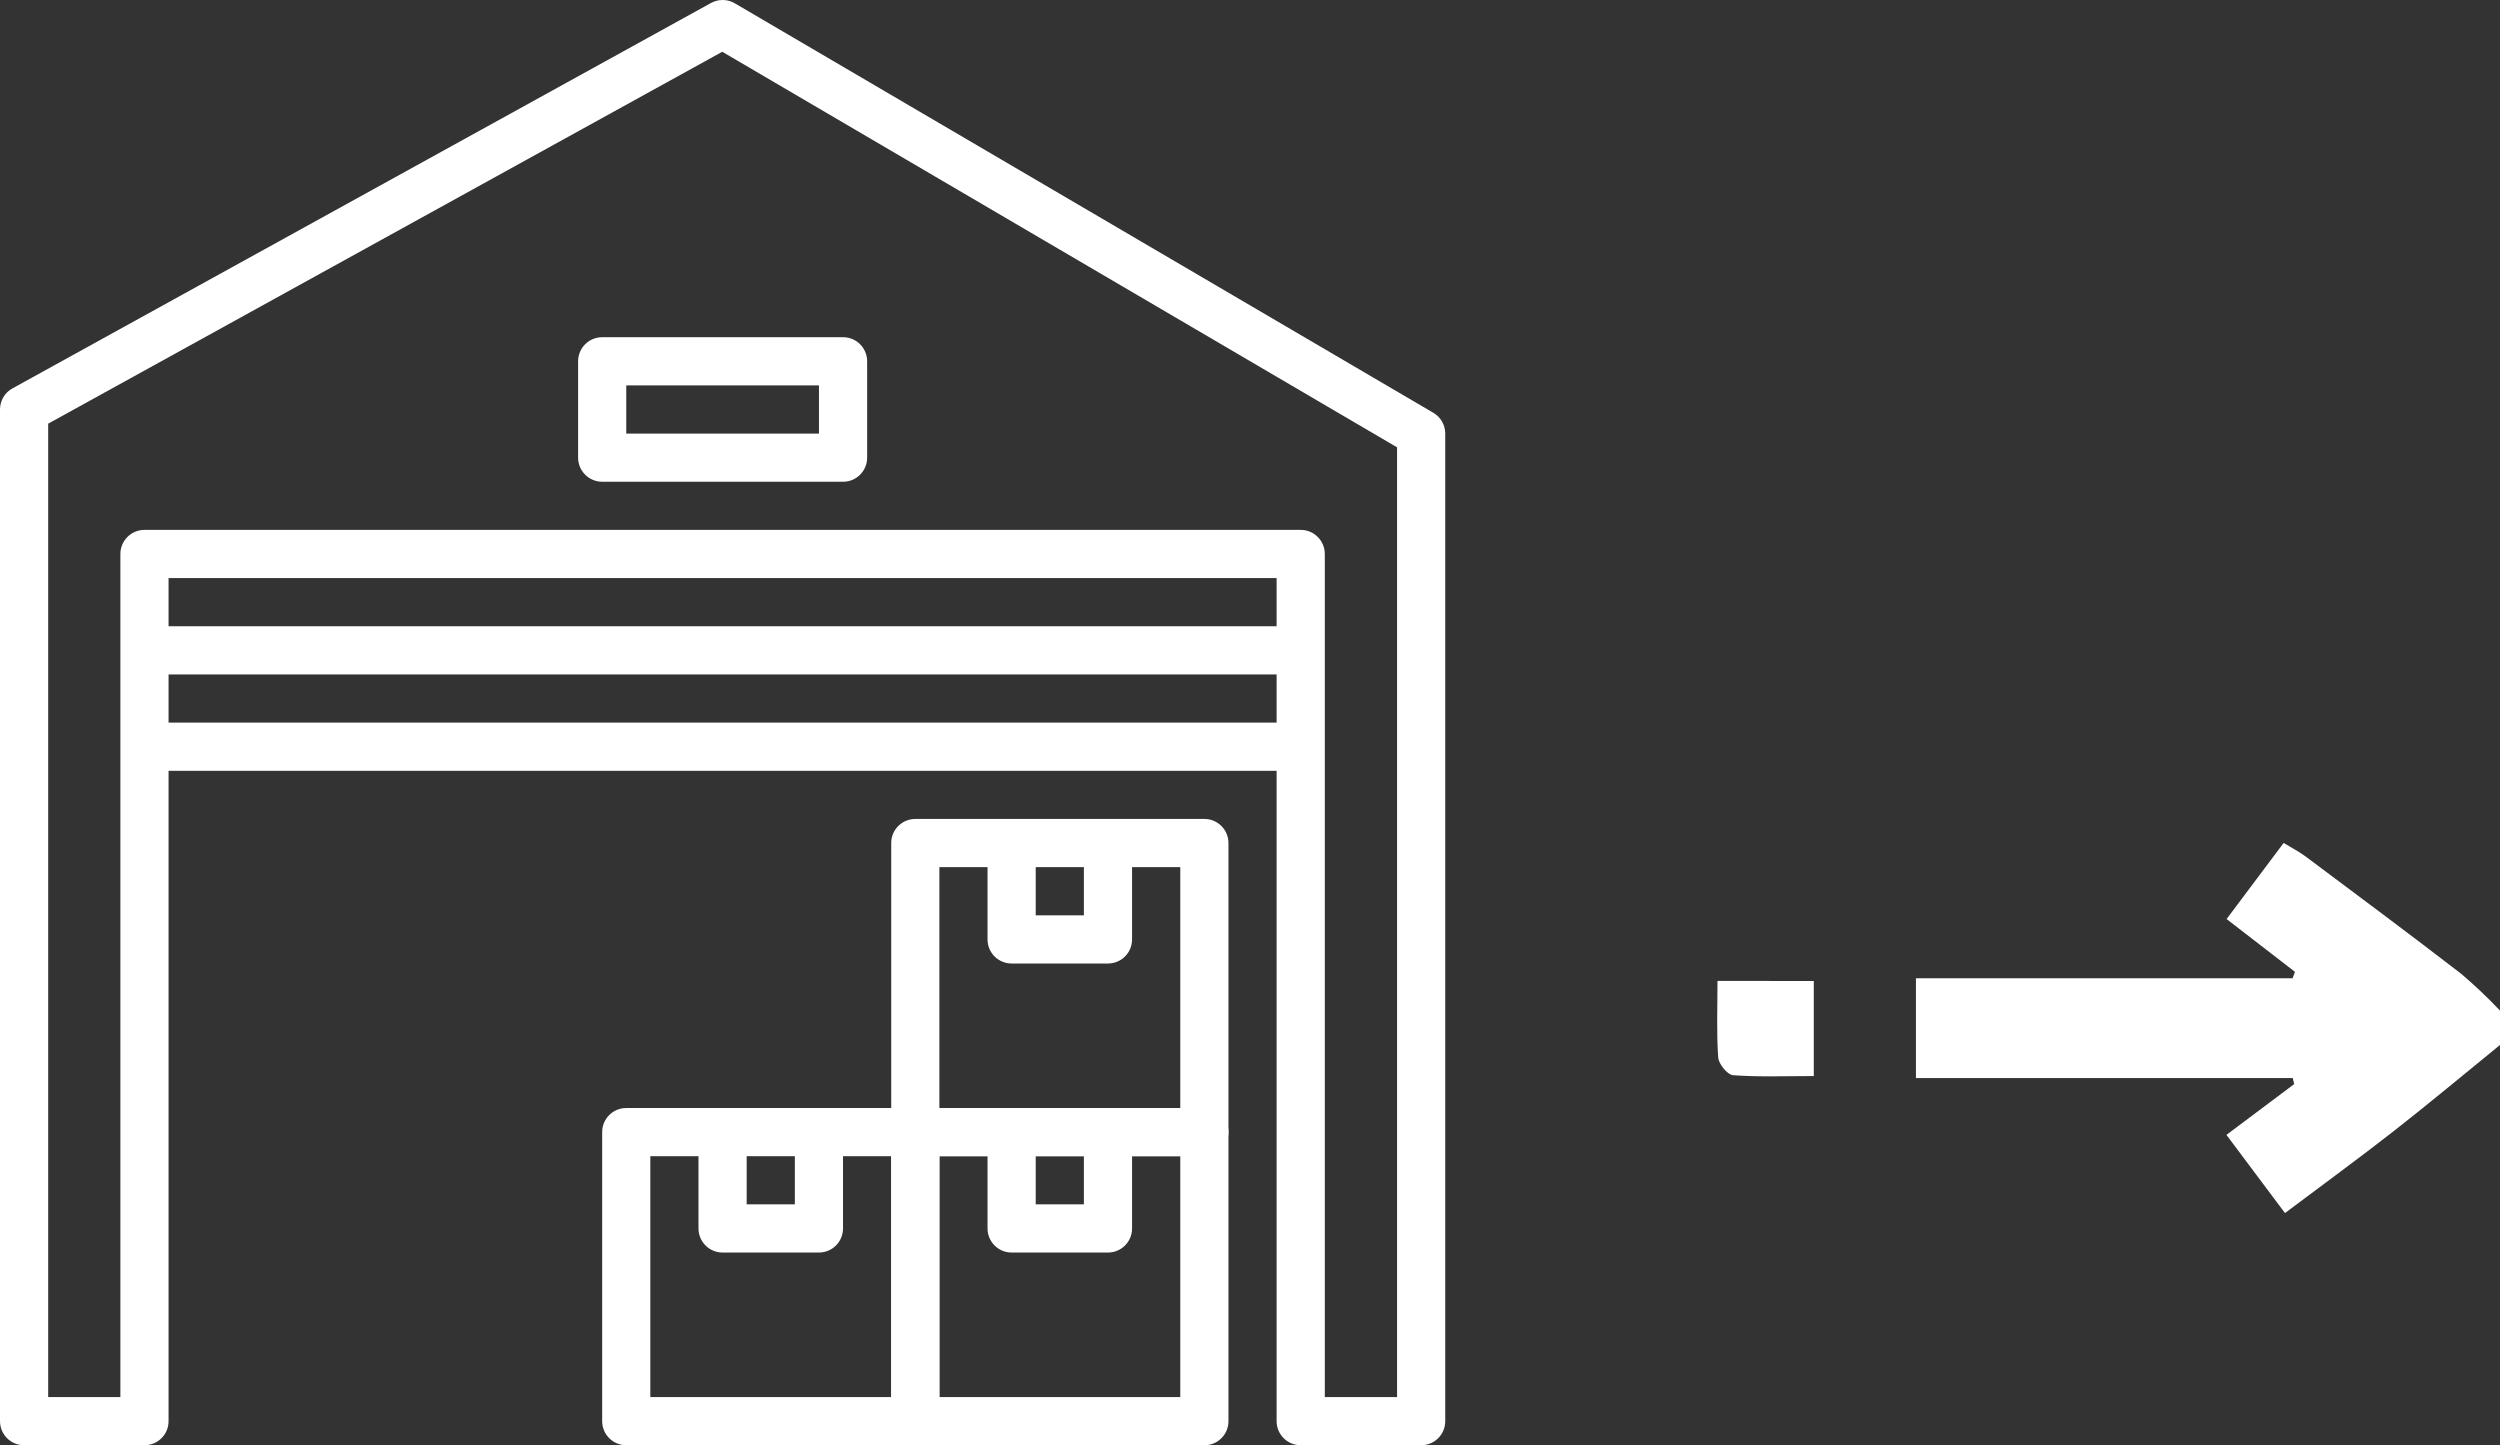 <?xml version="1.0" encoding="utf-8"?>
<!-- Generator: Adobe Illustrator 16.0.0, SVG Export Plug-In . SVG Version: 6.00 Build 0)  -->
<!DOCTYPE svg PUBLIC "-//W3C//DTD SVG 1.1//EN" "http://www.w3.org/Graphics/SVG/1.1/DTD/svg11.dtd">
<svg version="1.1" id="Layer_1" xmlns="http://www.w3.org/2000/svg" xmlns:xlink="http://www.w3.org/1999/xlink" x="0px" y="0px"
	 width="143.625px" height="83.027px" viewBox="0 0 143.625 83.027" enable-background="new 0 0 143.625 83.027"
	 xml:space="preserve">
<rect x="0" y="0" width="143.625" height="83.027" fill="#333333" stroke="none"/>
<g id="Group_307" transform="translate(-378.714 -240.484)">
	<g id="warehouse" transform="translate(378.714 240.484)">
		<g id="Group_287" transform="translate(0 0)">
			<g id="Group_286">
				<path id="Path_3784" fill="#FFFFFF" d="M82.345,23.715L42.215,0.19c-0.421-0.247-0.941-0.254-1.369-0.018L0.715,22.313
					C0.273,22.556,0,23.02,0,23.524v58.12c0,0.764,0.618,1.384,1.382,1.384c0.001,0,0.001,0,0.002,0H8.3
					c0.764,0.001,1.384-0.618,1.384-1.382c0,0,0-0.001,0-0.002V33.211h63.658v48.433c-0.002,0.764,0.617,1.383,1.38,1.384
					c0.001,0,0.003,0,0.004,0h6.919c0.764,0.002,1.383-0.616,1.384-1.38c0-0.001,0-0.002,0-0.004V24.908
					C83.03,24.417,82.769,23.963,82.345,23.715z M80.261,80.26H76.11V31.827c0-0.765-0.618-1.384-1.382-1.385
					c-0.001,0-0.001,0-0.002,0H8.3c-0.764,0-1.384,0.62-1.384,1.385l0,0V80.26H2.768V24.34L41.494,2.974l38.767,22.725v54.56V80.26z
					"/>
			</g>
		</g>
		<g id="Group_289" transform="translate(51.201 63.655)">
			<g id="Group_288">
				<path id="Path_3785" fill="#FFFFFF" d="M17.99,0.001H1.384C0.621-0.001,0.001,0.617,0,1.38c0,0.001,0,0.002,0,0.004V17.99
					c-0.001,0.764,0.617,1.383,1.38,1.384c0.001,0,0.002,0,0.004,0H17.99c0.763,0.002,1.383-0.616,1.384-1.38
					c0-0.001,0-0.002,0-0.004V1.384c0.001-0.764-0.617-1.383-1.38-1.384C17.993,0.001,17.991,0.001,17.99,0.001z M16.606,16.606
					H2.766V2.769h13.84V16.606z"/>
			</g>
		</g>
		<g id="Group_291" transform="translate(56.736 65.038)">
			<g id="Group_290">
				<path id="Path_3786" fill="#FFFFFF" d="M5.534,0v4.15H2.766V0h-2.768v5.536c-0.001,0.763,0.617,1.383,1.38,1.384
					c0.001,0,0.003,0,0.004,0h5.535C7.68,6.921,8.3,6.303,8.301,5.54c0-0.002,0-0.003,0-0.004V0.001L5.534,0z"/>
			</g>
		</g>
		<g id="Group_293" transform="translate(34.595 63.655)">
			<g id="Group_292">
				<path id="Path_3787" fill="#FFFFFF" d="M17.99,0.001H1.384C0.62,0,0.001,0.619,0,1.382c0,0,0,0.001,0,0.002V17.99
					c-0.001,0.764,0.618,1.384,1.382,1.384c0,0,0.001,0,0.002,0H17.99c0.763,0.002,1.383-0.616,1.384-1.38c0-0.001,0-0.002,0-0.004
					V1.384c0.001-0.764-0.617-1.383-1.38-1.384C17.993,0.001,17.991,0.001,17.99,0.001z M16.606,16.606H2.766V2.769h13.84V16.606z"
					/>
			</g>
		</g>
		<g id="Group_295" transform="translate(40.13 65.038)">
			<g id="Group_294">
				<path id="Path_3788" fill="#FFFFFF" d="M5.534,0v4.15H2.766V0h-2.768v5.536c0,0.764,0.618,1.383,1.382,1.384
					c0.001,0,0.001,0,0.002,0h5.535C7.68,6.921,8.3,6.303,8.301,5.54c0-0.002,0-0.003,0-0.004V0.001L5.534,0z"/>
			</g>
		</g>
		<g id="Group_297" transform="translate(51.201 47.049)">
			<g id="Group_296">
				<path id="Path_3789" fill="#FFFFFF" d="M17.99,0H1.384C0.621-0.001,0.001,0.616,0,1.38c0,0.001,0,0.003,0,0.004V17.99
					c-0.001,0.763,0.617,1.383,1.38,1.384c0.001,0,0.002,0,0.004,0H17.99c0.763,0.001,1.383-0.617,1.384-1.38
					c0-0.002,0-0.003,0-0.004V1.384c0.001-0.763-0.617-1.383-1.38-1.384C17.993,0,17.991,0,17.99,0z M16.606,16.606H2.766V2.769
					h13.84V16.606z"/>
			</g>
		</g>
		<g id="Group_299" transform="translate(56.736 48.433)">
			<g id="Group_298">
				<path id="Path_3790" fill="#FFFFFF" d="M5.534,0v4.151H2.766V0h-2.768v5.536C-0.003,6.3,0.615,6.919,1.378,6.92
					c0.001,0,0.003,0,0.004,0h5.535C7.68,6.921,8.3,6.304,8.301,5.54c0-0.001,0-0.003,0-0.004V0.001L5.534,0z"/>
			</g>
		</g>
		<g id="Group_301" transform="translate(8.303 41.514)">
			<g id="Group_300">
				<rect id="Rectangle_156" x="0" y="0" fill="#FFFFFF" width="66.423" height="2.769"/>
			</g>
		</g>
		<g id="Group_303" transform="translate(8.303 35.978)">
			<g id="Group_302">
				<rect id="Rectangle_157" x="0" y="0" fill="#FFFFFF" width="66.423" height="2.769"/>
			</g>
		</g>
		<g id="Group_305" transform="translate(33.212 19.373)">
			<g id="Group_304">
				<path id="Path_3791" fill="#FFFFFF" d="M15.222,0H1.384C0.62,0,0,0.619,0,1.384l0,0v5.535c0,0.764,0.62,1.384,1.384,1.384l0,0
					h13.838c0.764,0.001,1.383-0.618,1.384-1.382c0-0.001,0-0.002,0-0.002V1.384C16.606,0.62,15.988,0,15.224,0
					C15.224,0,15.223,0,15.222,0z M13.838,5.536H2.767V2.768h11.071V5.536z"/>
			</g>
		</g>
	</g>
	<path id="Path_3793" fill="#FFFFFF" d="M482.916,296.843v5.46c-1.615,0-3.134,0.062-4.64-0.048
		c-0.319-0.022-0.824-0.644-0.851-1.017c-0.101-1.406-0.041-2.825-0.041-4.4L482.916,296.843z"/>
	<path id="Path_3792" fill="#FFFFFF" d="M522.339,300.517c-2.024,1.646-4.026,3.322-6.082,4.931
		c-2.021,1.58-4.094,3.091-6.271,4.726l-3.363-4.491l3.891-2.917c-0.025-0.115-0.053-0.232-0.079-0.348h-21.65v-5.734h21.638
		l0.137-0.367l-3.928-3.034c1.115-1.486,2.154-2.872,3.278-4.372c0.479,0.293,0.9,0.508,1.275,0.788
		c2.981,2.229,5.971,4.454,8.922,6.727c0.781,0.665,1.526,1.372,2.233,2.116V300.517z"/>
</g>
</svg>
